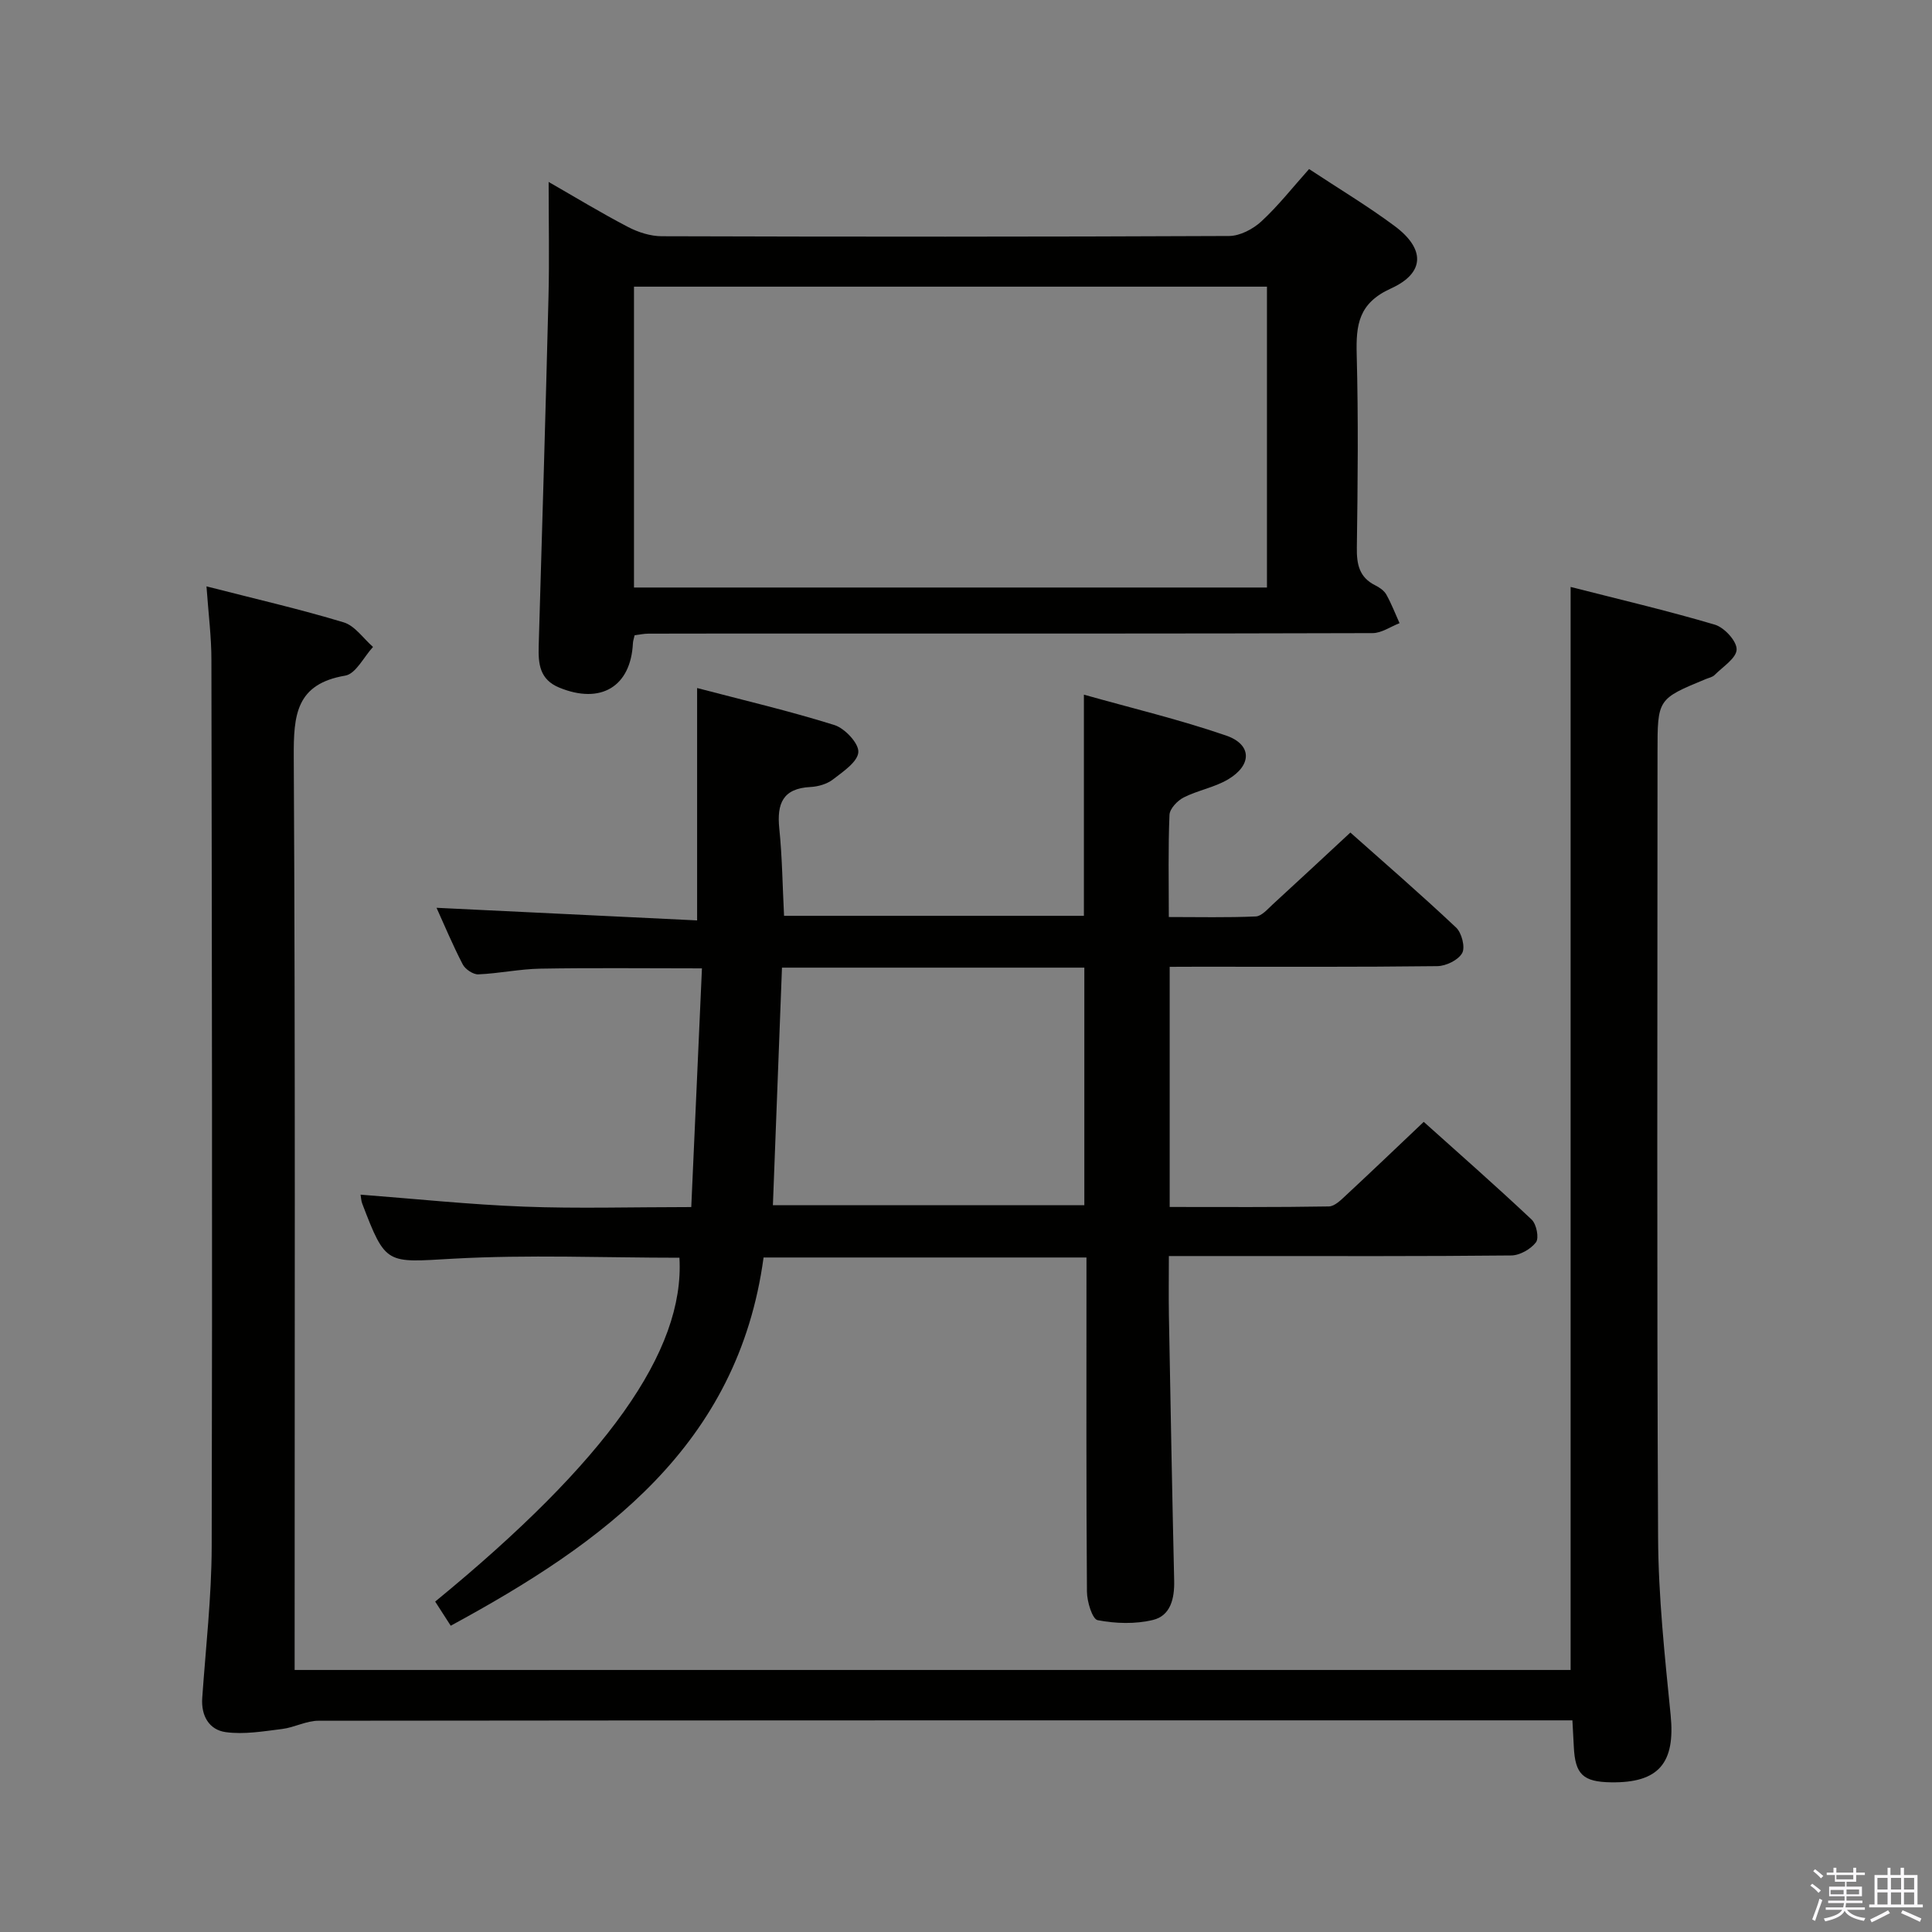 <svg enable-background="new 0 0 400 400" viewBox="0 0 400 400" xmlns="http://www.w3.org/2000/svg"><rect x="0" y="0" width="400" height="400" fill="#808080" stroke="none"/><path d="m374.8 390.4.4-.4c.7.5 1.3 1 1.8 1.4l-.5.5c-.5-.6-1.1-1.1-1.7-1.5zm1 7.3-.6-.3c.5-1.4 1.1-2.8 1.5-4.3.2.1.4.2.6.3-.5 1.3-1 2.8-1.5 4.3zm-.4-10.3.4-.4c.4.3 1 .8 1.7 1.4l-.5.5c-.4-.5-1-1-1.6-1.5zm2.5.3h1.7v-1h.6v1h3.5v-1h.6v1h1.8v.5h-1.8v1.4h-2v1h3.2v2h-3.2v.9h3.3v.5h-3.4c0 .3-.1.6-.1.9h4v.5h-3.7c.7.9 1.9 1.5 3.8 1.7-.1.2-.2.4-.3.6-2.1-.4-3.5-1.1-4-2.1-.4 1-1.8 1.7-4 2.2-.1-.2-.2-.4-.3-.6 2.1-.4 3.4-1 3.8-1.8h-3.4v-.5h3.6c.1-.3.1-.6.2-.9h-3.3v-.5h3.4c0-.3 0-.6 0-.9h-3.2v-2h3.3v-1h-2.1v-1.4h-1.7v-.5zm1.1 3.5v1h2.7c0-.3 0-.4 0-.4 0-.2 0-.2 0-.2 0-.1 0-.2 0-.3h-2.7zm1.2-3v.9h3.5v-.9zm4.7 3h-2.6v.6.4h2.6z" fill="#fbfafc"/><path d="m393.6 386.7h.6v1.5h2.8v6.1h1.1v.6h-11.1v-.6h1.1v-6.1h2.7v-1.5h.6v1.5h2.1v-1.5zm-2.7 8.8.4.6c-1.2.6-2.5 1.3-3.8 1.9-.1-.2-.2-.4-.3-.6 1.2-.6 2.5-1.2 3.7-1.9zm-2.2-6.7v2.4h2.1v-2.4zm0 3v2.5h2.1v-2.5zm2.8-3v2.4h2.1v-2.4zm0 3v2.5h2.1v-2.5zm6 6.1c-1.4-.7-2.7-1.3-3.9-1.8l.3-.6c1.5.6 2.7 1.2 3.9 1.7zm-1.2-9.1h-2.1v2.4h2.1zm-2.1 3v2.5h2.1v-2.5z" fill="#fbfafc"/><g fill="#010100"><path d="m242.17 200.17v49.72c11.09 0 22.02.08 32.95-.11 1.22-.02 2.54-1.36 3.59-2.34 5.23-4.86 10.39-9.79 16.06-15.17 7.15 6.42 14.87 13.19 22.34 20.23 1 .94 1.57 3.81.9 4.7-1.09 1.43-3.36 2.72-5.14 2.73-18.33.19-36.66.12-54.99.12-5.12 0-10.25 0-15.88 0 0 4.44-.06 8.39.01 12.35.33 18.3.67 36.6 1.09 54.9.08 3.66-.75 7.21-4.38 8.09-3.65.89-7.75.76-11.46.05-1.11-.21-2.21-3.85-2.22-5.92-.16-21.16-.1-42.33-.1-63.49 0-1.79 0-3.59 0-5.68-22.39 0-44.31 0-66.85 0-5.28 38.89-33.02 59.02-64.77 76.24-1.1-1.71-2.17-3.36-3.22-5 35.53-29.12 51.7-51.88 50.57-71.19-15.62 0-31.29-.67-46.88.2-13.8.77-13.89 1.45-18.8-11.42-.22-.58-.23-1.25-.34-1.84 11.36.87 22.56 2.05 33.8 2.48 11.14.43 22.31.09 34.67.09.74-16.52 1.47-32.83 2.21-49.42-11.88 0-22.66-.13-33.43.06-4.3.07-8.58 1-12.88 1.18-1.07.04-2.7-1.06-3.22-2.07-2.06-3.97-3.79-8.11-5.42-11.71 17.92.87 35.89 1.74 53.95 2.61 0-16.61 0-31.99 0-48.11 9.61 2.52 19.13 4.75 28.42 7.66 2.16.68 5.08 3.79 4.96 5.61-.13 2.01-3.17 4.05-5.26 5.66-1.23.95-3.06 1.48-4.66 1.56-5.73.29-6.97 3.45-6.45 8.57.61 5.91.67 11.88.99 18.1h62.08c0-14.9 0-29.77 0-45.79 9.91 2.8 19.84 5.16 29.45 8.47 5.37 1.85 5.39 6.13.37 9.09-2.81 1.66-6.23 2.24-9.17 3.73-1.29.66-2.87 2.32-2.93 3.59-.29 6.81-.14 13.63-.14 21.16 6.16 0 12.09.14 18-.12 1.21-.05 2.44-1.5 3.5-2.48 5.28-4.83 10.5-9.71 16.09-14.89 6.86 6.1 14.52 12.73 21.89 19.67 1.16 1.09 1.93 4.08 1.26 5.28-.81 1.45-3.34 2.69-5.15 2.71-16.5.2-32.99.12-49.49.12-1.79.02-3.6.02-5.92.02zm-80.27.17c-.64 16.76-1.26 32.95-1.88 49.19h64.48c0-16.63 0-32.84 0-49.19-21.04 0-41.66 0-62.6 0z"/><path d="m42.75 121.4c10.17 2.61 19.38 4.72 28.4 7.45 2.33.7 4.07 3.34 6.08 5.09-1.9 2.06-3.56 5.57-5.75 5.94-10.22 1.73-10.7 8.19-10.66 16.77.33 60.98.18 121.98.18 182.98v6.12h264.18c0-74.54 0-148.92 0-224.23 9.86 2.52 19.95 4.88 29.86 7.81 1.96.58 4.55 3.4 4.51 5.13-.04 1.81-2.87 3.59-4.57 5.3-.44.44-1.18.57-1.8.83-10.01 4.13-10.01 4.13-10.01 15.23 0 54.16-.16 108.33.12 162.49.06 12.27 1.38 24.56 2.6 36.79.98 9.88-2.42 14.06-12.35 13.91-5.8-.09-7.43-1.65-7.7-7.38-.08-1.63-.17-3.25-.29-5.45-2.07 0-3.85 0-5.64 0-84.66 0-169.32-.02-253.98.08-2.51 0-4.99 1.4-7.53 1.71-3.87.48-7.87 1.17-11.66.65-3.39-.46-5.13-3.32-4.87-7.07.73-10.45 1.93-20.91 1.96-31.37.15-61.16.04-122.32-.06-183.49.01-4.77-.61-9.54-1.02-15.29z"/><path d="m271.03 35c6.13 4.05 12.12 7.64 17.69 11.78 6.35 4.71 6.37 9.72-.75 12.95-6.71 3.05-7.24 7.51-7.08 13.66.35 13.32.22 26.65.03 39.98-.05 3.47.49 6.17 3.82 7.82.87.43 1.82 1.09 2.28 1.9 1.06 1.89 1.84 3.94 2.74 5.93-1.86.72-3.73 2.06-5.59 2.06-39.81.12-79.63.09-119.44.09-10.16 0-20.32-.01-30.48.02-.96 0-1.92.22-2.86.33-.15.7-.33 1.17-.35 1.65-.44 9.01-6.67 12.71-15.23 9.2-4.1-1.68-4.38-4.93-4.28-8.61.71-24.11 1.43-48.21 2.03-72.32.19-7.74.03-15.48.03-23.77 5.58 3.2 10.92 6.45 16.45 9.33 2.11 1.1 4.65 1.91 6.99 1.91 39.15.12 78.29.13 117.44-.05 2.26-.01 4.96-1.43 6.69-3.03 3.5-3.23 6.47-7.03 9.87-10.83zm-8.72 24.35c-44 0-87.52 0-131.05 0v62.29h131.05c0-20.84 0-41.41 0-62.29z"/></g></svg>